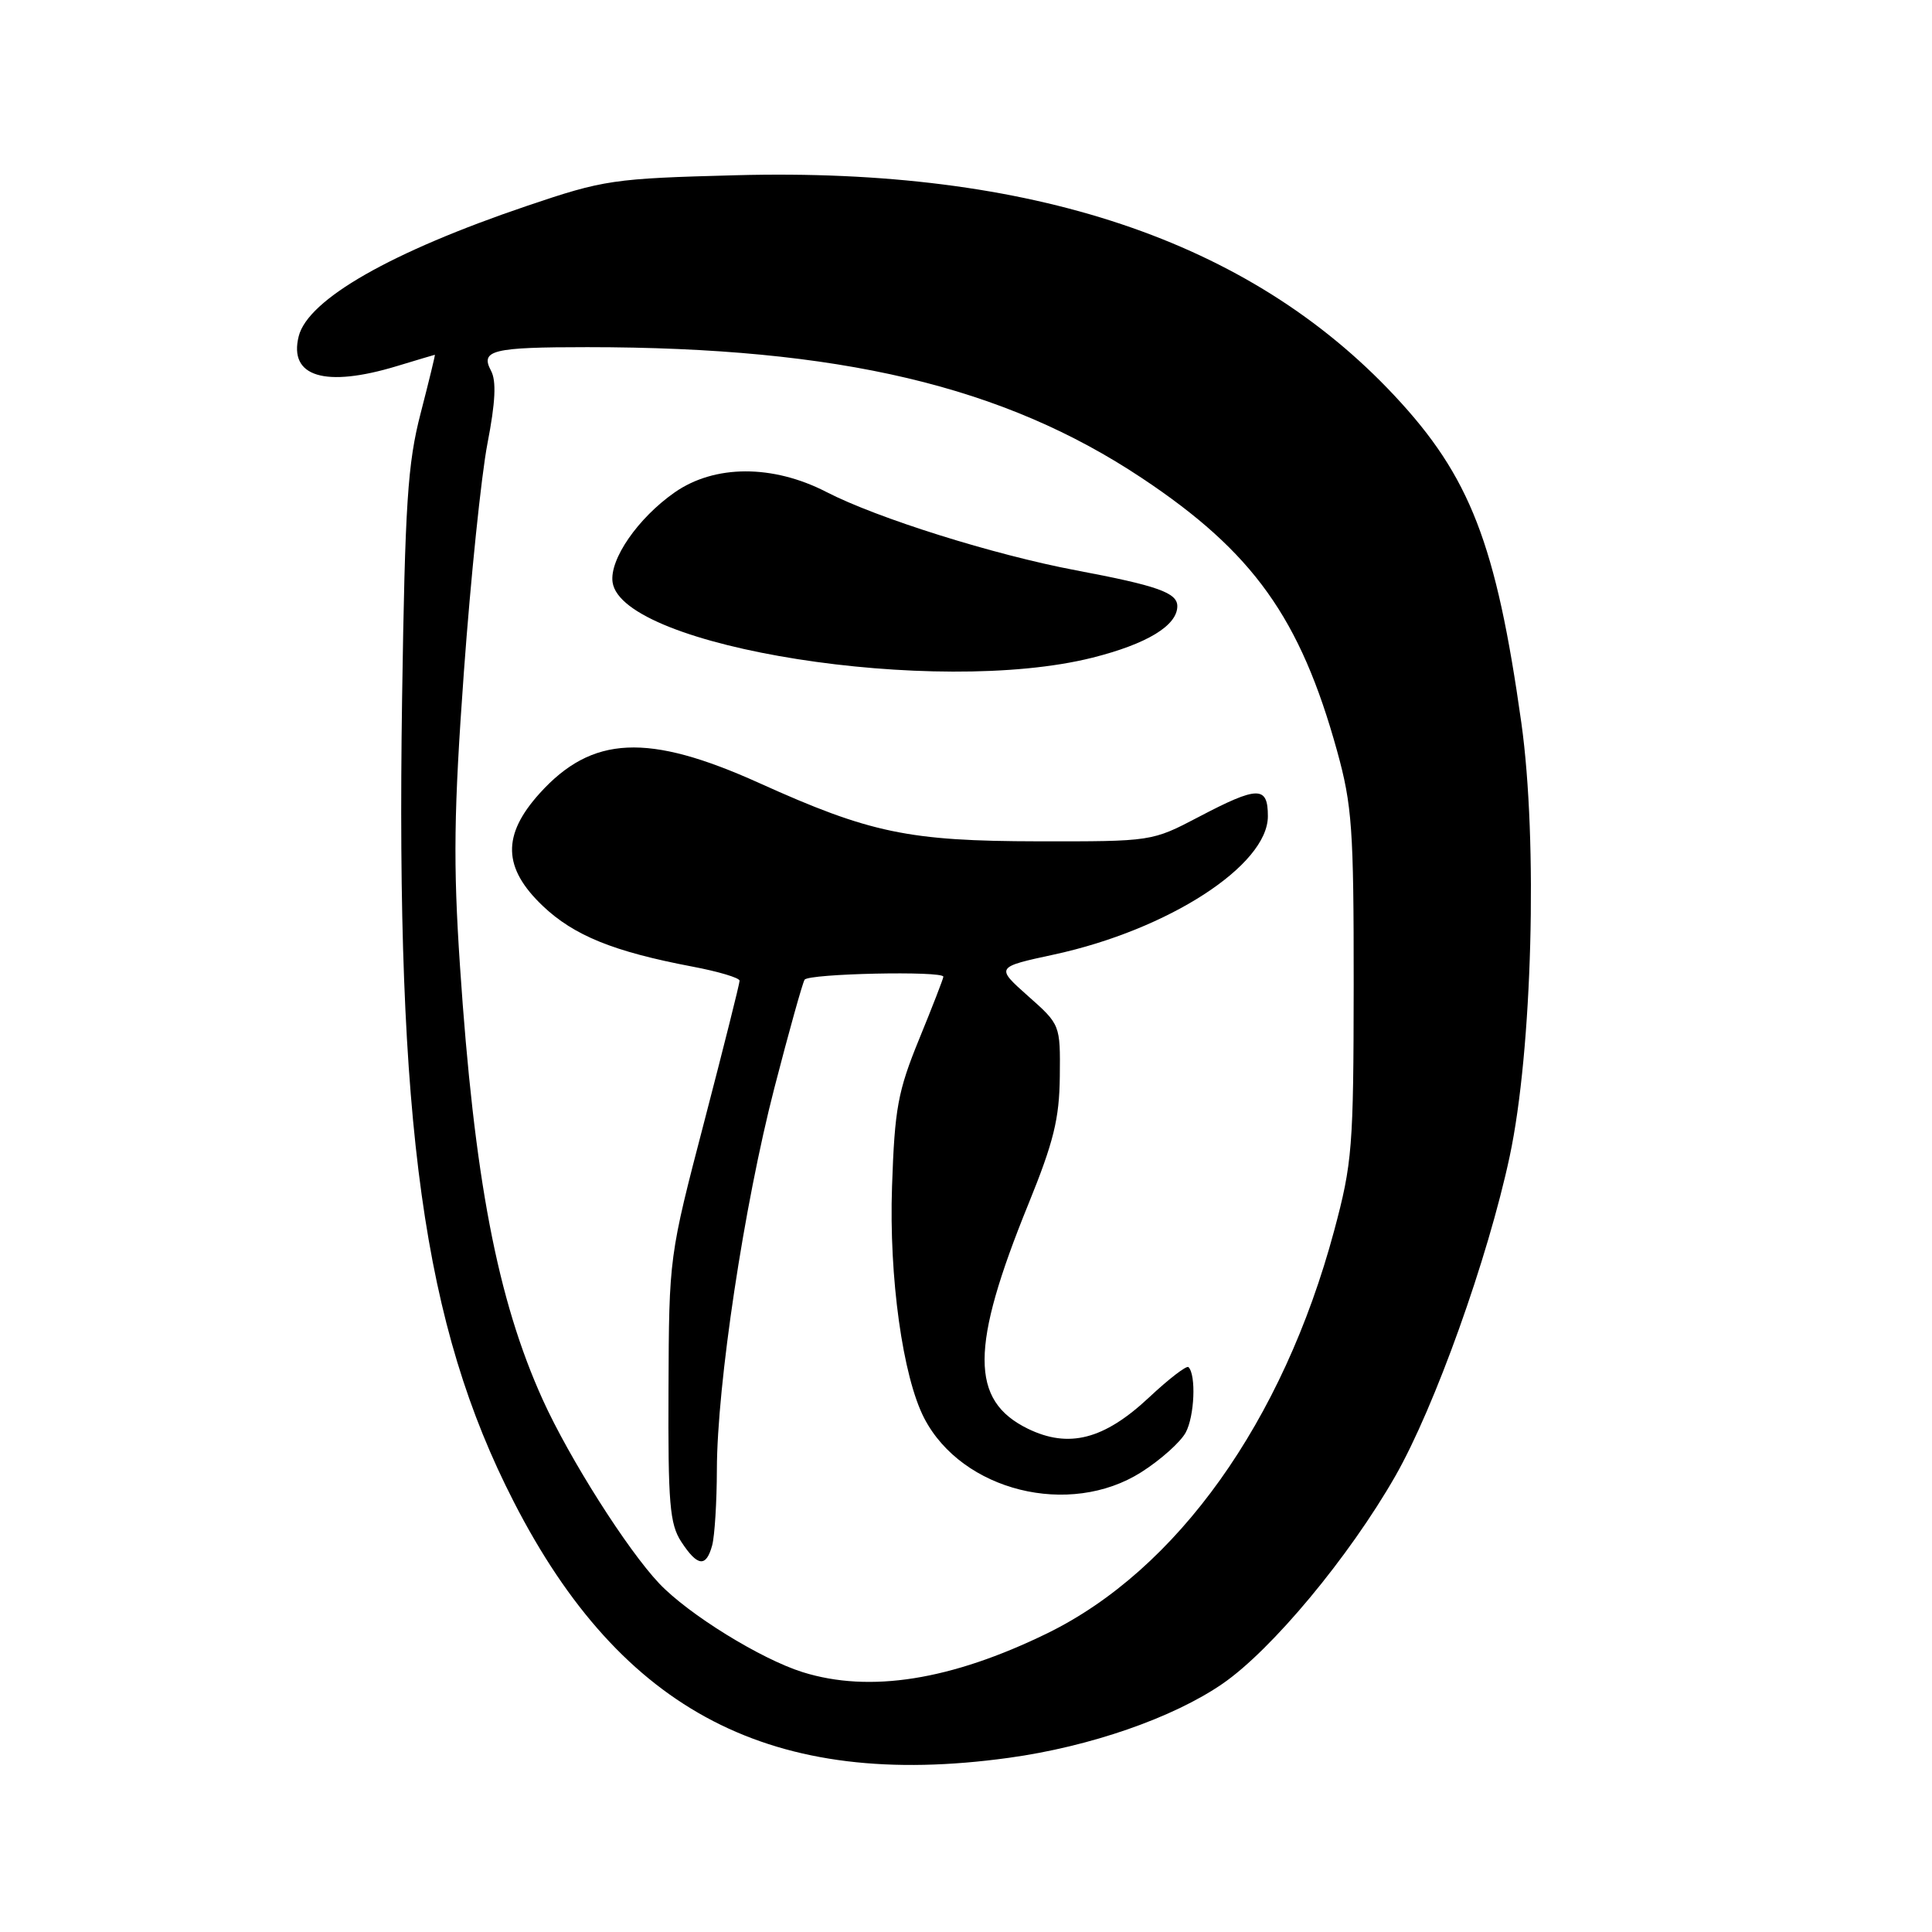<?xml version="1.0" encoding="UTF-8" standalone="no"?>
<!DOCTYPE svg PUBLIC "-//W3C//DTD SVG 1.1//EN" "http://www.w3.org/Graphics/SVG/1.1/DTD/svg11.dtd" >
<svg xmlns="http://www.w3.org/2000/svg" xmlns:xlink="http://www.w3.org/1999/xlink" version="1.1" viewBox="0 0 256 256">
 <g >
 <path fill="currentColor"
d=" M 133.68 232.92 C 144.43 231.44 155.44 227.62 162.00 223.10 C 168.52 218.61 178.77 206.29 184.88 195.60 C 190.10 186.47 197.16 166.74 200.04 153.23 C 203.04 139.19 203.78 111.46 201.59 95.80 C 198.25 72.05 194.80 63.14 184.78 52.43 C 165.51 31.83 136.67 22.17 97.50 23.22 C 81.20 23.65 80.06 23.82 69.83 27.28 C 51.84 33.37 40.80 39.67 39.58 44.56 C 38.23 49.93 43.06 51.40 52.59 48.51 C 55.29 47.69 57.55 47.02 57.62 47.01 C 57.69 47.00 56.84 50.49 55.74 54.75 C 54.01 61.42 53.67 66.67 53.28 92.50 C 52.43 149.27 56.09 175.63 68.08 199.00 C 82.39 226.92 102.36 237.24 133.68 232.92 Z  M 106.36 221.57 C 100.81 219.83 91.24 213.92 87.35 209.82 C 83.11 205.34 75.46 193.28 71.93 185.50 C 65.90 172.20 62.83 156.13 60.95 128.00 C 60.04 114.42 60.13 107.52 61.47 89.00 C 62.37 76.62 63.77 63.02 64.59 58.77 C 65.65 53.29 65.79 50.48 65.06 49.12 C 63.61 46.40 65.25 46.00 77.83 46.00 C 111.26 46.01 132.96 51.14 151.31 63.35 C 166.05 73.15 172.29 81.88 177.17 99.50 C 179.16 106.70 179.38 109.81 179.37 130.50 C 179.35 152.06 179.19 154.10 176.77 163.12 C 169.98 188.37 155.97 208.02 138.75 216.43 C 126.02 222.64 115.25 224.35 106.36 221.57 Z  M 94.37 204.75 C 94.70 203.51 94.98 199.01 94.99 194.74 C 95.01 183.48 98.59 159.70 102.61 144.15 C 104.53 136.72 106.33 130.28 106.61 129.82 C 107.12 129.00 125.00 128.62 125.00 129.42 C 125.00 129.66 123.56 133.37 121.80 137.67 C 118.97 144.59 118.55 146.86 118.20 157.19 C 117.78 169.24 119.62 182.44 122.47 187.93 C 127.49 197.58 141.71 201.11 151.23 195.07 C 153.78 193.45 156.42 191.09 157.11 189.82 C 158.28 187.66 158.51 182.18 157.48 181.15 C 157.23 180.90 154.86 182.72 152.22 185.20 C 146.28 190.75 141.61 191.95 136.19 189.31 C 128.53 185.56 128.55 178.51 136.27 159.54 C 139.61 151.32 140.37 148.26 140.43 142.64 C 140.50 135.78 140.50 135.77 136.21 131.97 C 131.92 128.15 131.92 128.15 139.71 126.47 C 154.82 123.19 168.00 114.66 168.00 108.15 C 168.00 104.11 166.70 104.12 158.83 108.25 C 152.63 111.50 152.63 111.50 137.56 111.48 C 120.37 111.45 115.29 110.39 100.61 103.76 C 85.86 97.10 78.45 97.44 71.51 105.12 C 66.50 110.67 66.62 115.00 71.93 120.05 C 76.06 123.97 81.31 126.10 91.75 128.08 C 95.19 128.73 98.00 129.57 98.00 129.95 C 98.00 130.33 95.90 138.71 93.33 148.57 C 88.65 166.50 88.65 166.50 88.58 184.04 C 88.51 199.23 88.74 201.94 90.27 204.29 C 92.43 207.59 93.57 207.72 94.37 204.75 Z  M 144.74 87.15 C 151.98 85.33 156.00 82.89 156.00 80.32 C 156.00 78.54 153.39 77.61 142.57 75.57 C 131.68 73.51 116.25 68.67 109.50 65.19 C 102.39 61.53 94.69 61.55 89.39 65.25 C 84.53 68.65 80.74 74.13 81.17 77.15 C 82.41 85.79 124.06 92.34 144.74 87.15 Z "/>
</g>
</svg>